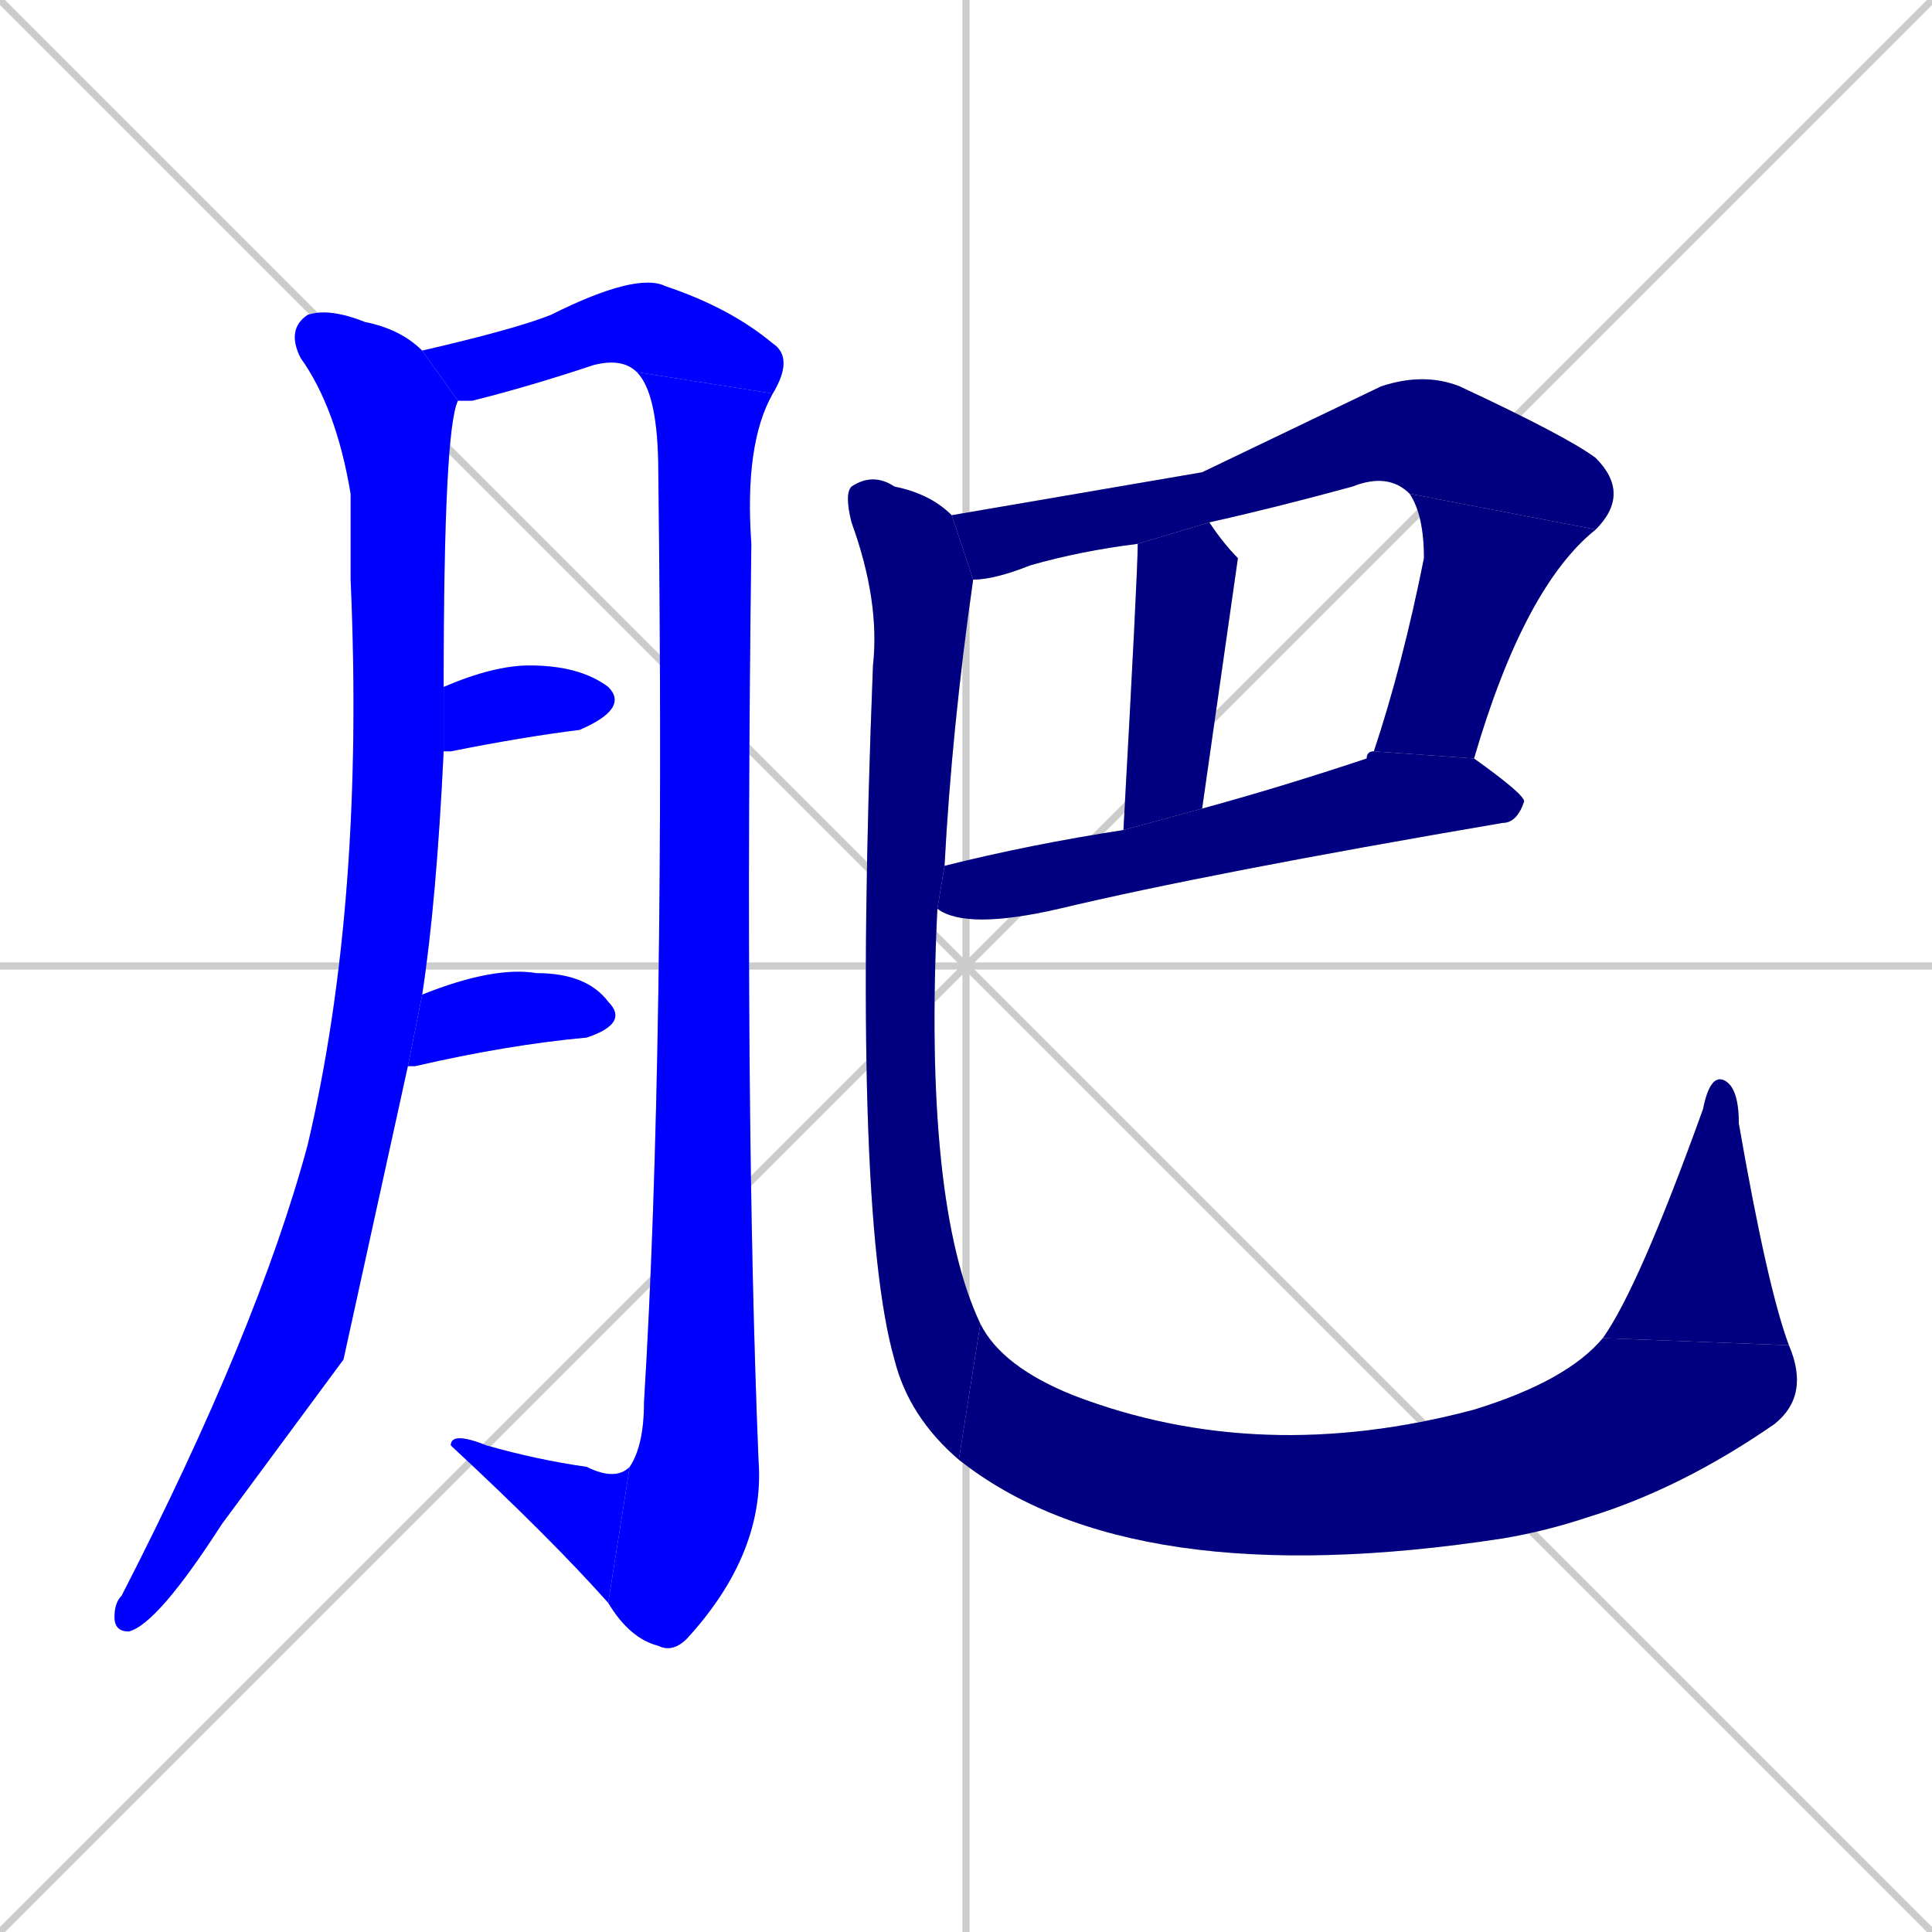 <svg xmlns="http://www.w3.org/2000/svg" xmlns:xlink="http://www.w3.org/1999/xlink" width="270" height="270"><defs><clipPath id="clip-mask-1"><rect x="16" y="43" width="48" height="185"><animate attributeName="y" from="-142" to="43" dur="0.685" begin="0; animate13.end + 1" id="animate1" fill="freeze"/></rect></clipPath><clipPath id="clip-mask-2"><rect x="59" y="38" width="52" height="18"><set attributeName="x" to="7" begin="0; animate13.end + 1" /><animate attributeName="x" from="7" to="59" dur="0.193" begin="animate1.end + 0.5" id="animate2" fill="freeze"/></rect></clipPath><clipPath id="clip-mask-3"><rect x="85" y="52" width="23" height="179"><set attributeName="y" to="-127" begin="0; animate13.end + 1" /><animate attributeName="y" from="-127" to="52" dur="0.663" begin="animate2.end" id="animate3" fill="freeze"/></rect></clipPath><clipPath id="clip-mask-4"><rect x="63" y="200" width="25" height="24"><set attributeName="x" to="88" begin="0; animate13.end + 1" /><animate attributeName="x" from="88" to="63" dur="0.093" begin="animate3.end" id="animate4" fill="freeze"/></rect></clipPath><clipPath id="clip-mask-5"><rect x="62" y="93" width="26" height="12"><set attributeName="x" to="36" begin="0; animate13.end + 1" /><animate attributeName="x" from="36" to="62" dur="0.096" begin="animate4.end + 0.5" id="animate5" fill="freeze"/></rect></clipPath><clipPath id="clip-mask-6"><rect x="57" y="135" width="31" height="14"><set attributeName="x" to="26" begin="0; animate13.end + 1" /><animate attributeName="x" from="26" to="57" dur="0.115" begin="animate5.end + 0.5" id="animate6" fill="freeze"/></rect></clipPath><clipPath id="clip-mask-7"><rect x="133" y="52" width="95" height="29"><set attributeName="x" to="38" begin="0; animate13.end + 1" /><animate attributeName="x" from="38" to="133" dur="0.352" begin="animate6.end + 0.5" id="animate7" fill="freeze"/></rect></clipPath><clipPath id="clip-mask-8"><rect x="192" y="69" width="31" height="37"><set attributeName="y" to="32" begin="0; animate13.end + 1" /><animate attributeName="y" from="32" to="69" dur="0.137" begin="animate7.end" id="animate8" fill="freeze"/></rect></clipPath><clipPath id="clip-mask-9"><rect x="157" y="73" width="16" height="43"><set attributeName="y" to="30" begin="0; animate13.end + 1" /><animate attributeName="y" from="30" to="73" dur="0.159" begin="animate8.end + 0.5" id="animate9" fill="freeze"/></rect></clipPath><clipPath id="clip-mask-10"><rect x="131" y="105" width="82" height="25"><set attributeName="x" to="49" begin="0; animate13.end + 1" /><animate attributeName="x" from="49" to="131" dur="0.304" begin="animate9.end + 0.5" id="animate10" fill="freeze"/></rect></clipPath><clipPath id="clip-mask-11"><rect x="118" y="66" width="19" height="138"><set attributeName="y" to="-72" begin="0; animate13.end + 1" /><animate attributeName="y" from="-72" to="66" dur="0.511" begin="animate10.end + 0.5" id="animate11" fill="freeze"/></rect></clipPath><clipPath id="clip-mask-12"><rect x="134" y="185" width="119" height="38"><set attributeName="x" to="15" begin="0; animate13.end + 1" /><animate attributeName="x" from="15" to="134" dur="0.441" begin="animate11.end" id="animate12" fill="freeze"/></rect></clipPath><clipPath id="clip-mask-13"><rect x="224" y="150" width="26" height="38"><set attributeName="y" to="188" begin="0; animate13.end + 1" /><animate attributeName="y" from="188" to="150" dur="0.141" begin="animate12.end" id="animate13" fill="freeze"/></rect></clipPath></defs><path d="M 0 0 L 270 270 M 270 0 L 0 270 M 135 0 L 135 270 M 0 135 L 270 135" stroke="#CCCCCC" /><path d="M 48 190 L 31 213 Q 22 227 18 228 Q 16 228 16 226 Q 16 224 17 223 Q 36 186 43 160 Q 51 126 49 81 Q 49 75 49 69 Q 47 57 42 50 Q 40 46 43 44 Q 46 43 51 45 Q 56 46 59 49 L 64 56 Q 62 60 62 96 L 62 105 Q 61 126 59 139 L 57 149" fill="#CCCCCC"/><path d="M 59 49 Q 72 46 77 44 Q 89 38 93 40 Q 102 43 108 48 Q 111 50 108 55 L 89 52 Q 87 50 83 51 Q 74 54 66 56 Q 65 56 64 56" fill="#CCCCCC"/><path d="M 108 55 Q 104 62 105 76 Q 104 155 106 204 Q 107 217 96 229 Q 94 231 92 230 Q 88 229 85 224 L 88 205 Q 90 202 90 196 Q 93 147 92 66 Q 92 55 89 52" fill="#CCCCCC"/><path d="M 85 224 Q 77 215 63 202 Q 63 200 68 202 Q 75 204 82 205 Q 86 207 88 205" fill="#CCCCCC"/><path d="M 62 96 Q 69 93 74 93 Q 81 93 85 96 Q 88 99 81 102 Q 73 103 63 105 Q 62 105 62 105" fill="#CCCCCC"/><path d="M 59 139 Q 69 135 75 136 Q 82 136 85 140 Q 88 143 82 145 Q 71 146 58 149 Q 57 149 57 149" fill="#CCCCCC"/><path d="M 168 66 L 193 54 Q 199 52 204 54 Q 219 61 223 64 Q 228 69 223 74 L 197 69 Q 194 66 189 68 Q 178 71 169 73 L 159 76 Q 151 77 144 79 Q 139 81 136 81 L 133 72" fill="#CCCCCC"/><path d="M 223 74 Q 213 82 206 106 L 192 105 Q 196 93 199 78 Q 199 72 197 69" fill="#CCCCCC"/><path d="M 169 73 Q 171 76 173 78 Q 173 78 168 113 L 157 116 Q 159 80 159 76" fill="#CCCCCC"/><path d="M 132 121 Q 131 121 132 121 Q 144 118 157 116 L 168 113 Q 179 110 191 106 Q 191 105 192 105 L 206 106 Q 213 111 213 112 Q 212 115 210 115 Q 169 122 148 127 Q 135 130 131 127" fill="#CCCCCC"/><path d="M 136 81 Q 133 102 132 121 L 131 127 Q 129 168 137 185 L 134 204 Q 127 198 125 190 Q 119 169 122 93 Q 123 84 119 73 Q 118 69 119 68 Q 122 66 125 68 Q 130 69 133 72" fill="#CCCCCC"/><path d="M 137 185 Q 140 191 150 195 Q 176 205 206 197 Q 219 193 224 187 L 250 188 Q 253 195 248 199 Q 235 208 222 212 Q 216 214 210 215 Q 158 223 134 204" fill="#CCCCCC"/><path d="M 224 187 Q 229 180 238 155 Q 239 150 241 151 Q 243 152 243 157 Q 247 180 250 188" fill="#CCCCCC"/><path d="M 48 190 L 31 213 Q 22 227 18 228 Q 16 228 16 226 Q 16 224 17 223 Q 36 186 43 160 Q 51 126 49 81 Q 49 75 49 69 Q 47 57 42 50 Q 40 46 43 44 Q 46 43 51 45 Q 56 46 59 49 L 64 56 Q 62 60 62 96 L 62 105 Q 61 126 59 139 L 57 149" fill="#0000ff" clip-path="url(#clip-mask-1)" /><path d="M 59 49 Q 72 46 77 44 Q 89 38 93 40 Q 102 43 108 48 Q 111 50 108 55 L 89 52 Q 87 50 83 51 Q 74 54 66 56 Q 65 56 64 56" fill="#0000ff" clip-path="url(#clip-mask-2)" /><path d="M 108 55 Q 104 62 105 76 Q 104 155 106 204 Q 107 217 96 229 Q 94 231 92 230 Q 88 229 85 224 L 88 205 Q 90 202 90 196 Q 93 147 92 66 Q 92 55 89 52" fill="#0000ff" clip-path="url(#clip-mask-3)" /><path d="M 85 224 Q 77 215 63 202 Q 63 200 68 202 Q 75 204 82 205 Q 86 207 88 205" fill="#0000ff" clip-path="url(#clip-mask-4)" /><path d="M 62 96 Q 69 93 74 93 Q 81 93 85 96 Q 88 99 81 102 Q 73 103 63 105 Q 62 105 62 105" fill="#0000ff" clip-path="url(#clip-mask-5)" /><path d="M 59 139 Q 69 135 75 136 Q 82 136 85 140 Q 88 143 82 145 Q 71 146 58 149 Q 57 149 57 149" fill="#0000ff" clip-path="url(#clip-mask-6)" /><path d="M 168 66 L 193 54 Q 199 52 204 54 Q 219 61 223 64 Q 228 69 223 74 L 197 69 Q 194 66 189 68 Q 178 71 169 73 L 159 76 Q 151 77 144 79 Q 139 81 136 81 L 133 72" fill="#000080" clip-path="url(#clip-mask-7)" /><path d="M 223 74 Q 213 82 206 106 L 192 105 Q 196 93 199 78 Q 199 72 197 69" fill="#000080" clip-path="url(#clip-mask-8)" /><path d="M 169 73 Q 171 76 173 78 Q 173 78 168 113 L 157 116 Q 159 80 159 76" fill="#000080" clip-path="url(#clip-mask-9)" /><path d="M 132 121 Q 131 121 132 121 Q 144 118 157 116 L 168 113 Q 179 110 191 106 Q 191 105 192 105 L 206 106 Q 213 111 213 112 Q 212 115 210 115 Q 169 122 148 127 Q 135 130 131 127" fill="#000080" clip-path="url(#clip-mask-10)" /><path d="M 136 81 Q 133 102 132 121 L 131 127 Q 129 168 137 185 L 134 204 Q 127 198 125 190 Q 119 169 122 93 Q 123 84 119 73 Q 118 69 119 68 Q 122 66 125 68 Q 130 69 133 72" fill="#000080" clip-path="url(#clip-mask-11)" /><path d="M 137 185 Q 140 191 150 195 Q 176 205 206 197 Q 219 193 224 187 L 250 188 Q 253 195 248 199 Q 235 208 222 212 Q 216 214 210 215 Q 158 223 134 204" fill="#000080" clip-path="url(#clip-mask-12)" /><path d="M 224 187 Q 229 180 238 155 Q 239 150 241 151 Q 243 152 243 157 Q 247 180 250 188" fill="#000080" clip-path="url(#clip-mask-13)" /></svg>